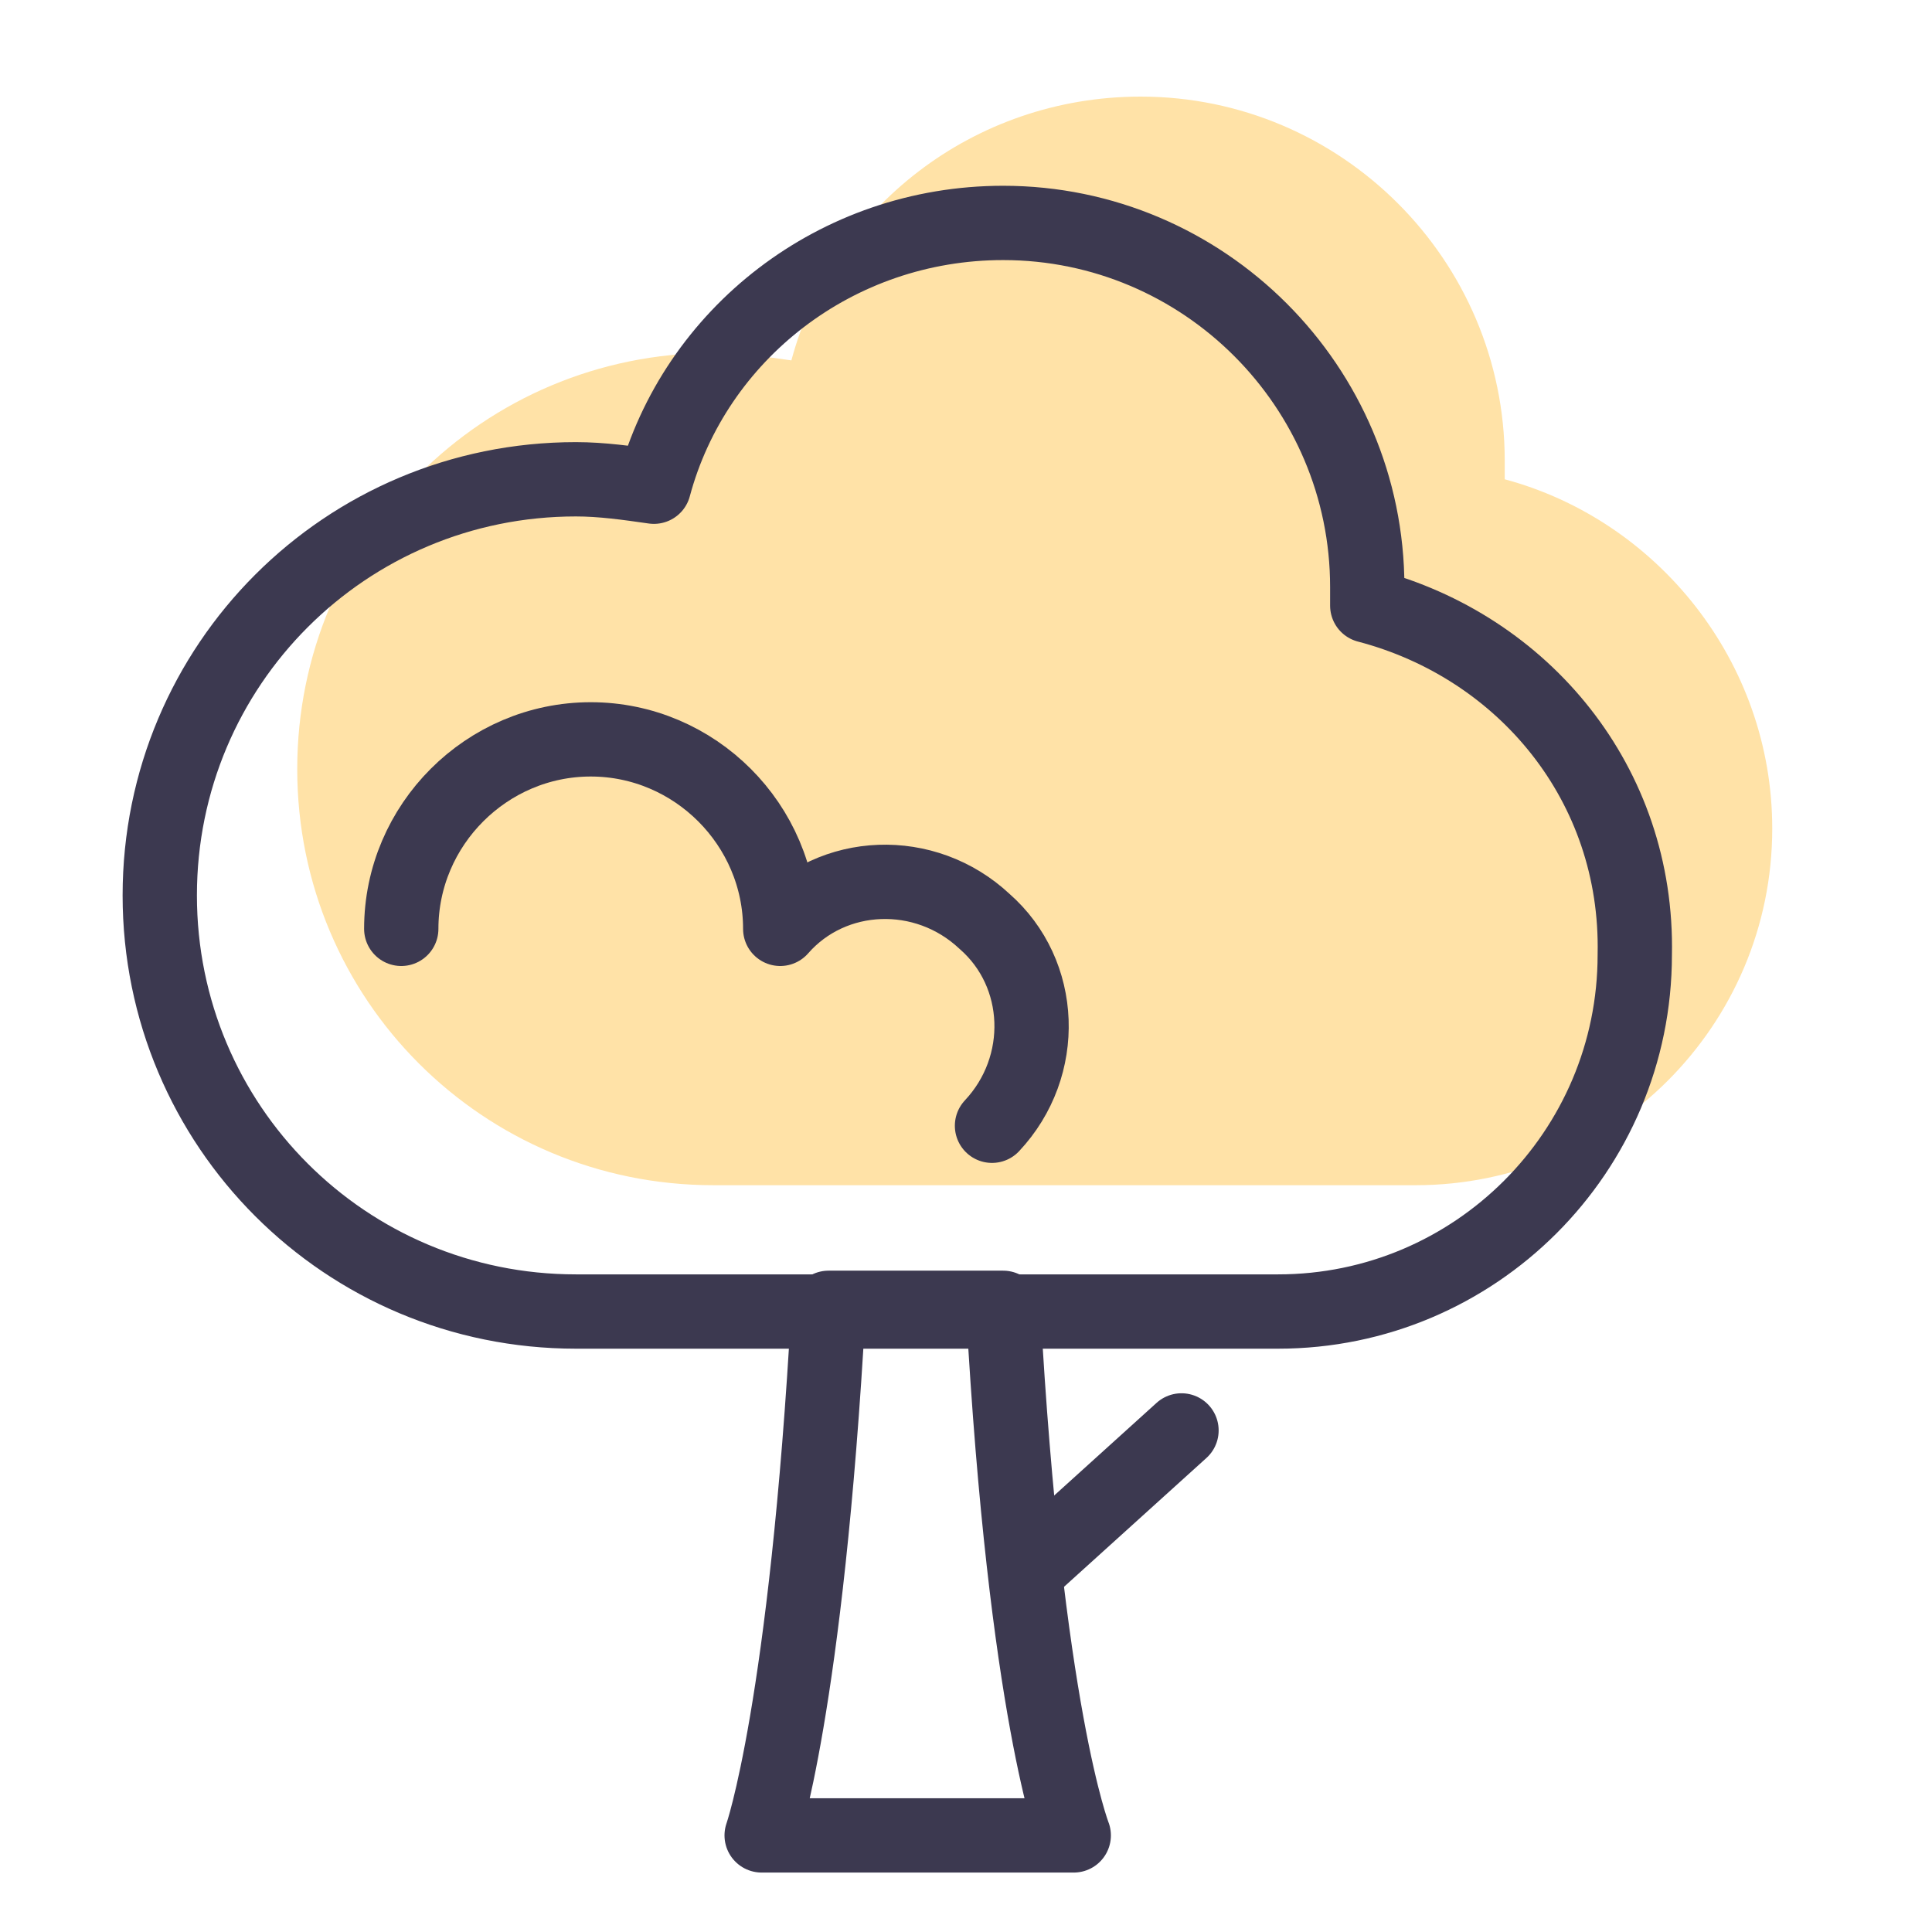 <?xml version="1.0" encoding="utf-8"?>
<!-- Generator: Adobe Illustrator 21.0.2, SVG Export Plug-In . SVG Version: 6.00 Build 0)  -->
<svg version="1.1" id="Layer_1" xmlns="http://www.w3.org/2000/svg" xmlns:xlink="http://www.w3.org/1999/xlink" x="0px" y="0px"
	 viewBox="0 0 52 52" style="enable-background:new 0 0 52 52;" xml:space="preserve">
<style type="text/css">
	.st0{fill:#FFE2A7;}
	.st1{fill:none;stroke:#3C3950;stroke-width:2;stroke-linecap:round;stroke-linejoin:round;stroke-miterlimit:10;}
	.st2{fill:#91D3BF;}
	.st3{fill:#98C496;}
</style>
<g>
	<path class="st0" d="M40.5,12.9c0-0.2,0-0.3,0-0.5c0-5.4-4.4-9.8-9.8-9.8c-4.5,0-8.3,3-9.4,7.1c-0.7-0.1-1.4-0.2-2.1-0.2
		c-6.2,0-11.2,5-11.2,11.2s5,11.2,11.2,11.2h18.9c5.3,0,9.6-4.3,9.6-9.6C47.7,17.8,44.6,14,40.5,12.9z"/>
	<g>
		<path class="st1" d="M36.8,16.3c0-0.2,0-0.3,0-0.5c0-5.4-4.4-9.8-9.8-9.8c-4.5,0-8.3,3-9.4,7.1c-0.7-0.1-1.4-0.2-2.1-0.2
			c-6.2,0-11.2,5-11.2,11.2s5,11.2,11.2,11.2h18.9c5.3,0,9.6-4.3,9.6-9.6C44.1,21.1,41,17.4,36.8,16.3z"/>
		<path class="st1" d="M27,35.2h-4.7c-0.6,10.8-1.8,14.2-1.8,14.2h4.2h4.2C28.9,49.4,27.6,46.1,27,35.2z"/>
		<line class="st1" x1="27.6" y1="42.3" x2="31.8" y2="38.5"/>
		<path class="st1" d="M26.7,30.3c1.5-1.6,1.4-4.1-0.2-5.5c-1.6-1.5-4.1-1.4-5.5,0.2v0c0-2.8-2.3-5.1-5.1-5.1
			c-2.8,0-5.1,2.3-5.1,5.1"/>
	</g>
</g>
</svg>
